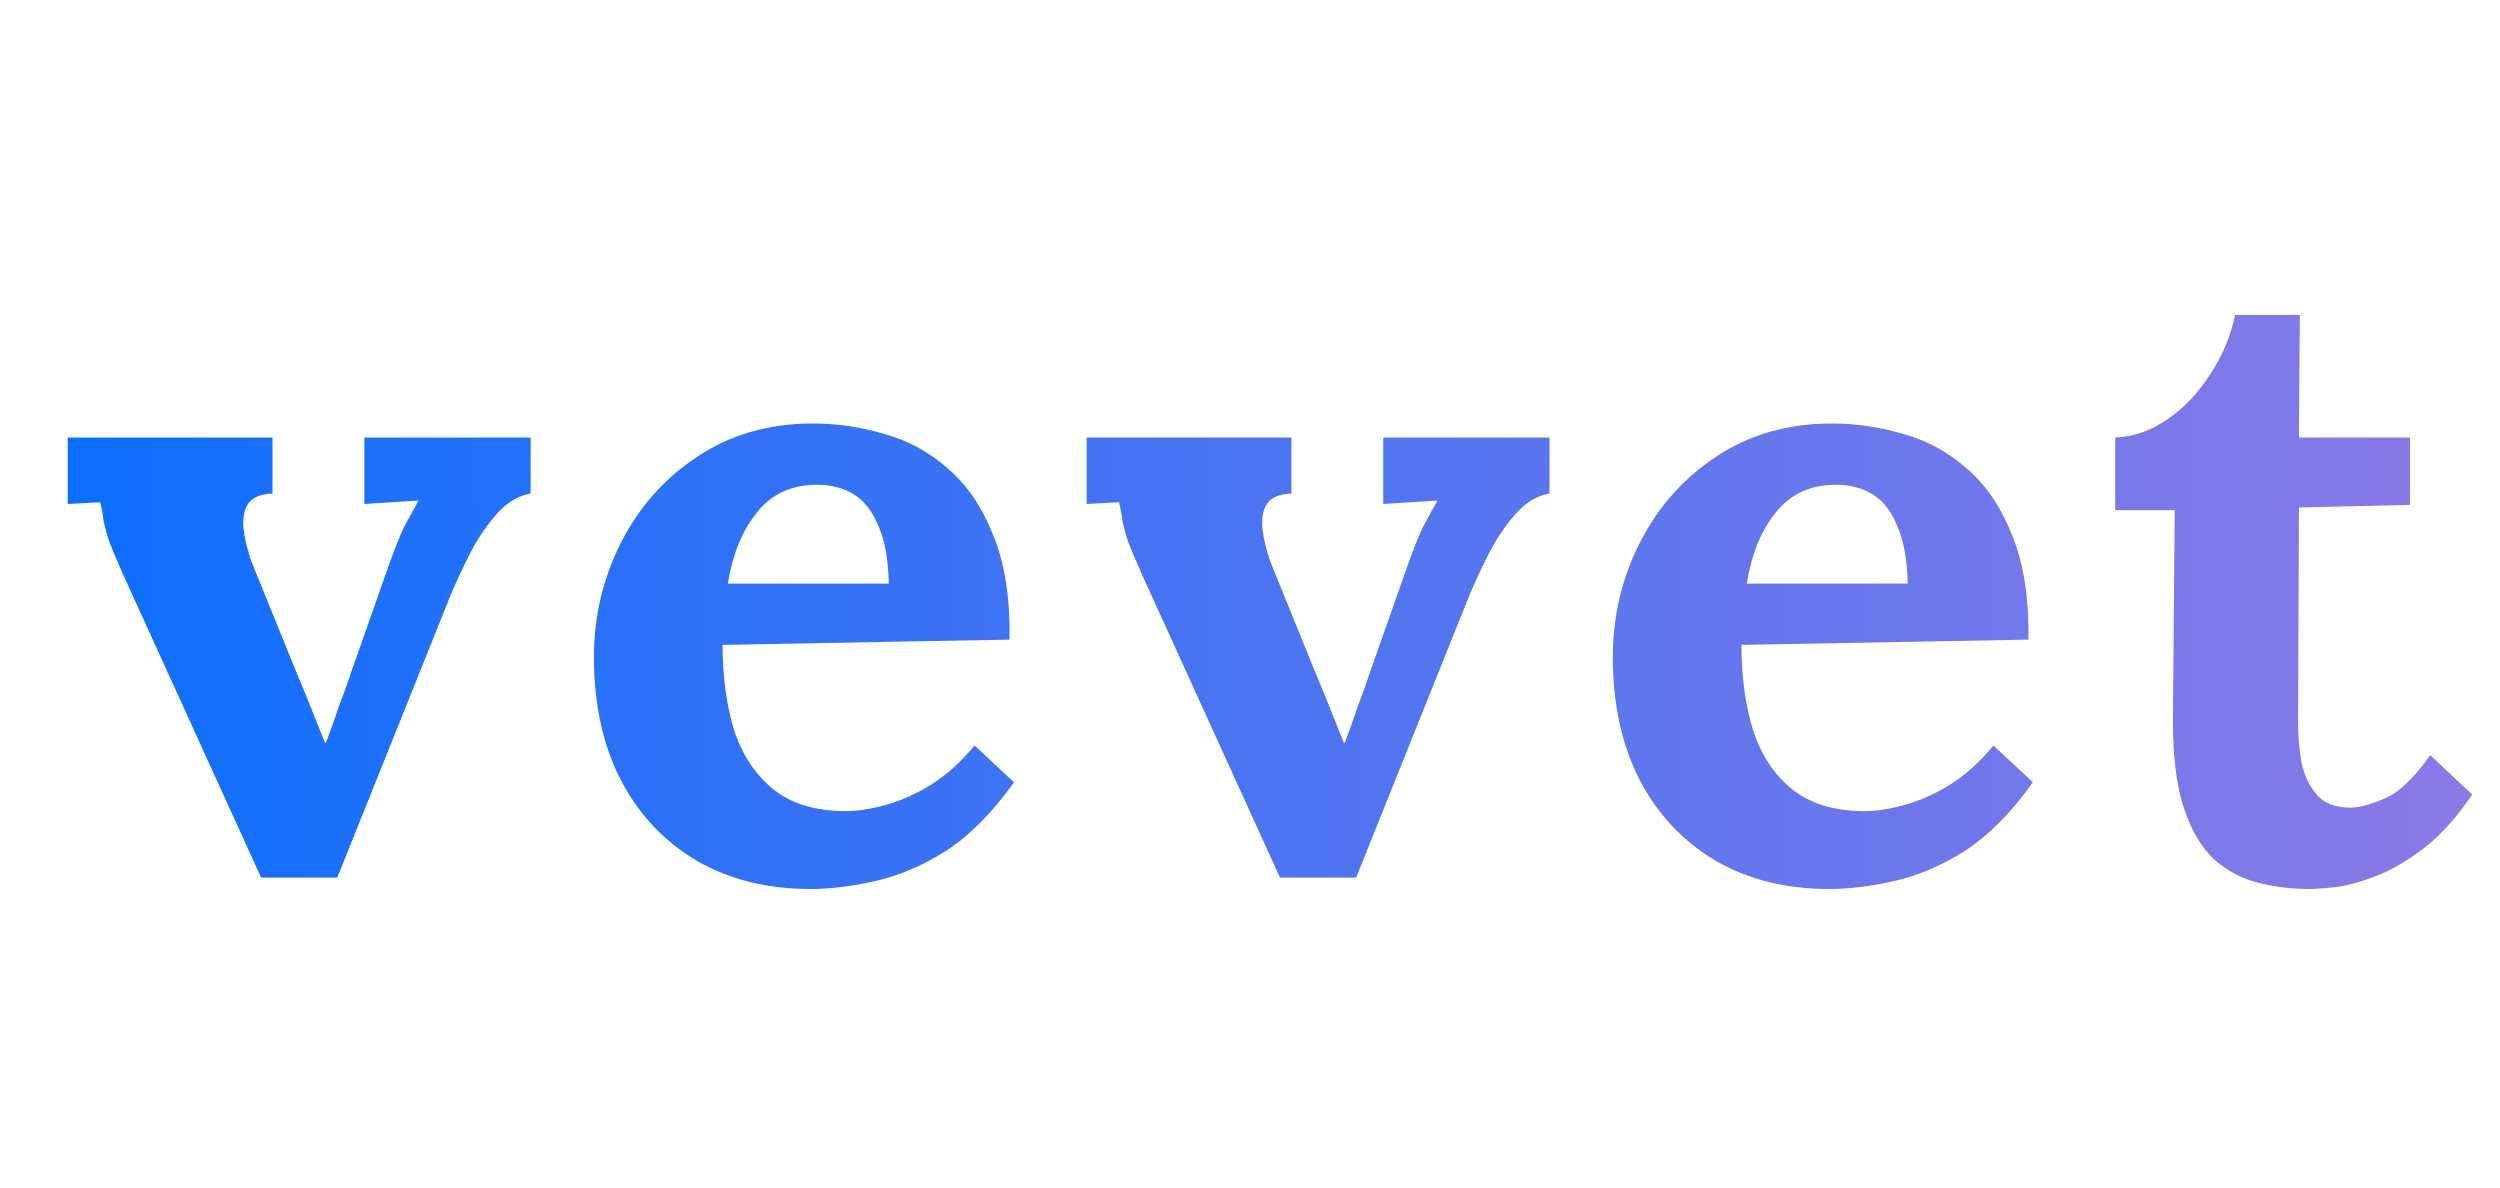 <svg width="40" height="19" viewBox="0 0 40 19" fill="none" xmlns="http://www.w3.org/2000/svg">
<path d="M4.178 14.042L1.966 9.184C1.863 8.951 1.789 8.773 1.742 8.652C1.705 8.531 1.677 8.428 1.658 8.344C1.649 8.251 1.63 8.148 1.602 8.036L1.084 8.064V7H4.36V7.896C4.164 7.905 4.033 7.961 3.968 8.064C3.903 8.167 3.879 8.302 3.898 8.47C3.917 8.629 3.959 8.801 4.024 8.988L4.752 10.78C4.827 10.957 4.901 11.139 4.976 11.326C5.051 11.513 5.125 11.699 5.2 11.886H5.214C5.289 11.69 5.359 11.494 5.424 11.298C5.499 11.102 5.569 10.906 5.634 10.71L6.236 9.002C6.32 8.769 6.395 8.582 6.46 8.442C6.535 8.302 6.614 8.157 6.698 8.008L5.83 8.064V7H8.49V7.896C8.275 7.933 8.084 8.055 7.916 8.26C7.748 8.456 7.603 8.68 7.482 8.932C7.361 9.175 7.263 9.389 7.188 9.576L5.396 14.042H4.178ZM12.961 14.224C12.28 14.224 11.678 14.075 11.155 13.776C10.633 13.468 10.226 13.039 9.937 12.488C9.648 11.928 9.503 11.27 9.503 10.514C9.503 9.861 9.648 9.249 9.937 8.68C10.226 8.111 10.633 7.653 11.155 7.308C11.687 6.953 12.303 6.776 13.003 6.776C13.395 6.776 13.778 6.832 14.151 6.944C14.524 7.047 14.861 7.229 15.159 7.49C15.467 7.751 15.71 8.106 15.887 8.554C16.074 9.002 16.163 9.562 16.153 10.234L11.561 10.318C11.561 10.822 11.622 11.275 11.743 11.676C11.874 12.077 12.084 12.395 12.373 12.628C12.662 12.861 13.05 12.978 13.535 12.978C13.722 12.978 13.932 12.945 14.165 12.88C14.408 12.815 14.65 12.707 14.893 12.558C15.145 12.399 15.379 12.189 15.593 11.928L16.223 12.516C15.887 12.992 15.528 13.356 15.145 13.608C14.762 13.851 14.38 14.014 13.997 14.098C13.624 14.182 13.278 14.224 12.961 14.224ZM11.645 9.338H14.221C14.212 8.946 14.156 8.638 14.053 8.414C13.96 8.181 13.829 8.013 13.661 7.91C13.493 7.807 13.297 7.756 13.073 7.756C12.662 7.756 12.341 7.905 12.107 8.204C11.874 8.493 11.72 8.871 11.645 9.338ZM20.48 14.042L18.268 9.184C18.166 8.951 18.091 8.773 18.044 8.652C18.007 8.531 17.979 8.428 17.96 8.344C17.951 8.251 17.932 8.148 17.904 8.036L17.386 8.064V7H20.662V7.896C20.466 7.905 20.336 7.961 20.27 8.064C20.205 8.167 20.182 8.302 20.2 8.47C20.219 8.629 20.261 8.801 20.326 8.988L21.054 10.78C21.129 10.957 21.204 11.139 21.278 11.326C21.353 11.513 21.428 11.699 21.502 11.886H21.516C21.591 11.69 21.661 11.494 21.726 11.298C21.801 11.102 21.871 10.906 21.936 10.71L22.538 9.002C22.622 8.769 22.697 8.582 22.762 8.442C22.837 8.302 22.916 8.157 23 8.008L22.132 8.064V7H24.792V7.896C24.578 7.933 24.386 8.055 24.218 8.26C24.05 8.456 23.906 8.68 23.784 8.932C23.663 9.175 23.565 9.389 23.49 9.576L21.698 14.042H20.48ZM29.264 14.224C28.582 14.224 27.98 14.075 27.457 13.776C26.935 13.468 26.529 13.039 26.239 12.488C25.95 11.928 25.805 11.27 25.805 10.514C25.805 9.861 25.95 9.249 26.239 8.68C26.529 8.111 26.935 7.653 27.457 7.308C27.989 6.953 28.605 6.776 29.305 6.776C29.698 6.776 30.08 6.832 30.453 6.944C30.827 7.047 31.163 7.229 31.462 7.49C31.77 7.751 32.012 8.106 32.19 8.554C32.376 9.002 32.465 9.562 32.456 10.234L27.863 10.318C27.863 10.822 27.924 11.275 28.046 11.676C28.176 12.077 28.386 12.395 28.675 12.628C28.965 12.861 29.352 12.978 29.837 12.978C30.024 12.978 30.234 12.945 30.468 12.88C30.71 12.815 30.953 12.707 31.195 12.558C31.448 12.399 31.681 12.189 31.895 11.928L32.526 12.516C32.19 12.992 31.83 13.356 31.448 13.608C31.065 13.851 30.682 14.014 30.299 14.098C29.926 14.182 29.581 14.224 29.264 14.224ZM27.948 9.338H30.523C30.514 8.946 30.458 8.638 30.355 8.414C30.262 8.181 30.131 8.013 29.963 7.91C29.796 7.807 29.599 7.756 29.375 7.756C28.965 7.756 28.643 7.905 28.41 8.204C28.176 8.493 28.022 8.871 27.948 9.338ZM36.951 14.224C36.671 14.224 36.4 14.191 36.139 14.126C35.877 14.061 35.644 13.939 35.439 13.762C35.233 13.575 35.07 13.305 34.949 12.95C34.827 12.595 34.767 12.124 34.767 11.536L34.795 8.162H33.843V7C34.132 6.991 34.412 6.893 34.683 6.706C34.953 6.519 35.182 6.277 35.369 5.978C35.565 5.679 35.695 5.367 35.761 5.04H36.797L36.783 7H38.561V8.078L36.783 8.12L36.769 11.564C36.769 11.779 36.787 11.993 36.825 12.208C36.871 12.413 36.955 12.586 37.077 12.726C37.198 12.857 37.375 12.922 37.609 12.922C37.739 12.922 37.917 12.875 38.141 12.782C38.374 12.689 38.621 12.455 38.883 12.082L39.555 12.712C39.303 13.085 39.041 13.375 38.771 13.58C38.5 13.785 38.239 13.935 37.987 14.028C37.744 14.121 37.529 14.177 37.343 14.196C37.156 14.215 37.025 14.224 36.951 14.224Z" fill="url(#paint0_linear_2548_82)"/>
<defs>
<linearGradient id="paint0_linear_2548_82" x1="1" y1="9" x2="40" y2="9" gradientUnits="userSpaceOnUse">
<stop stop-color="#0D6EFD"/>
<stop offset="1" stop-color="#8C7AE6"/>
</linearGradient>
</defs>
</svg>
